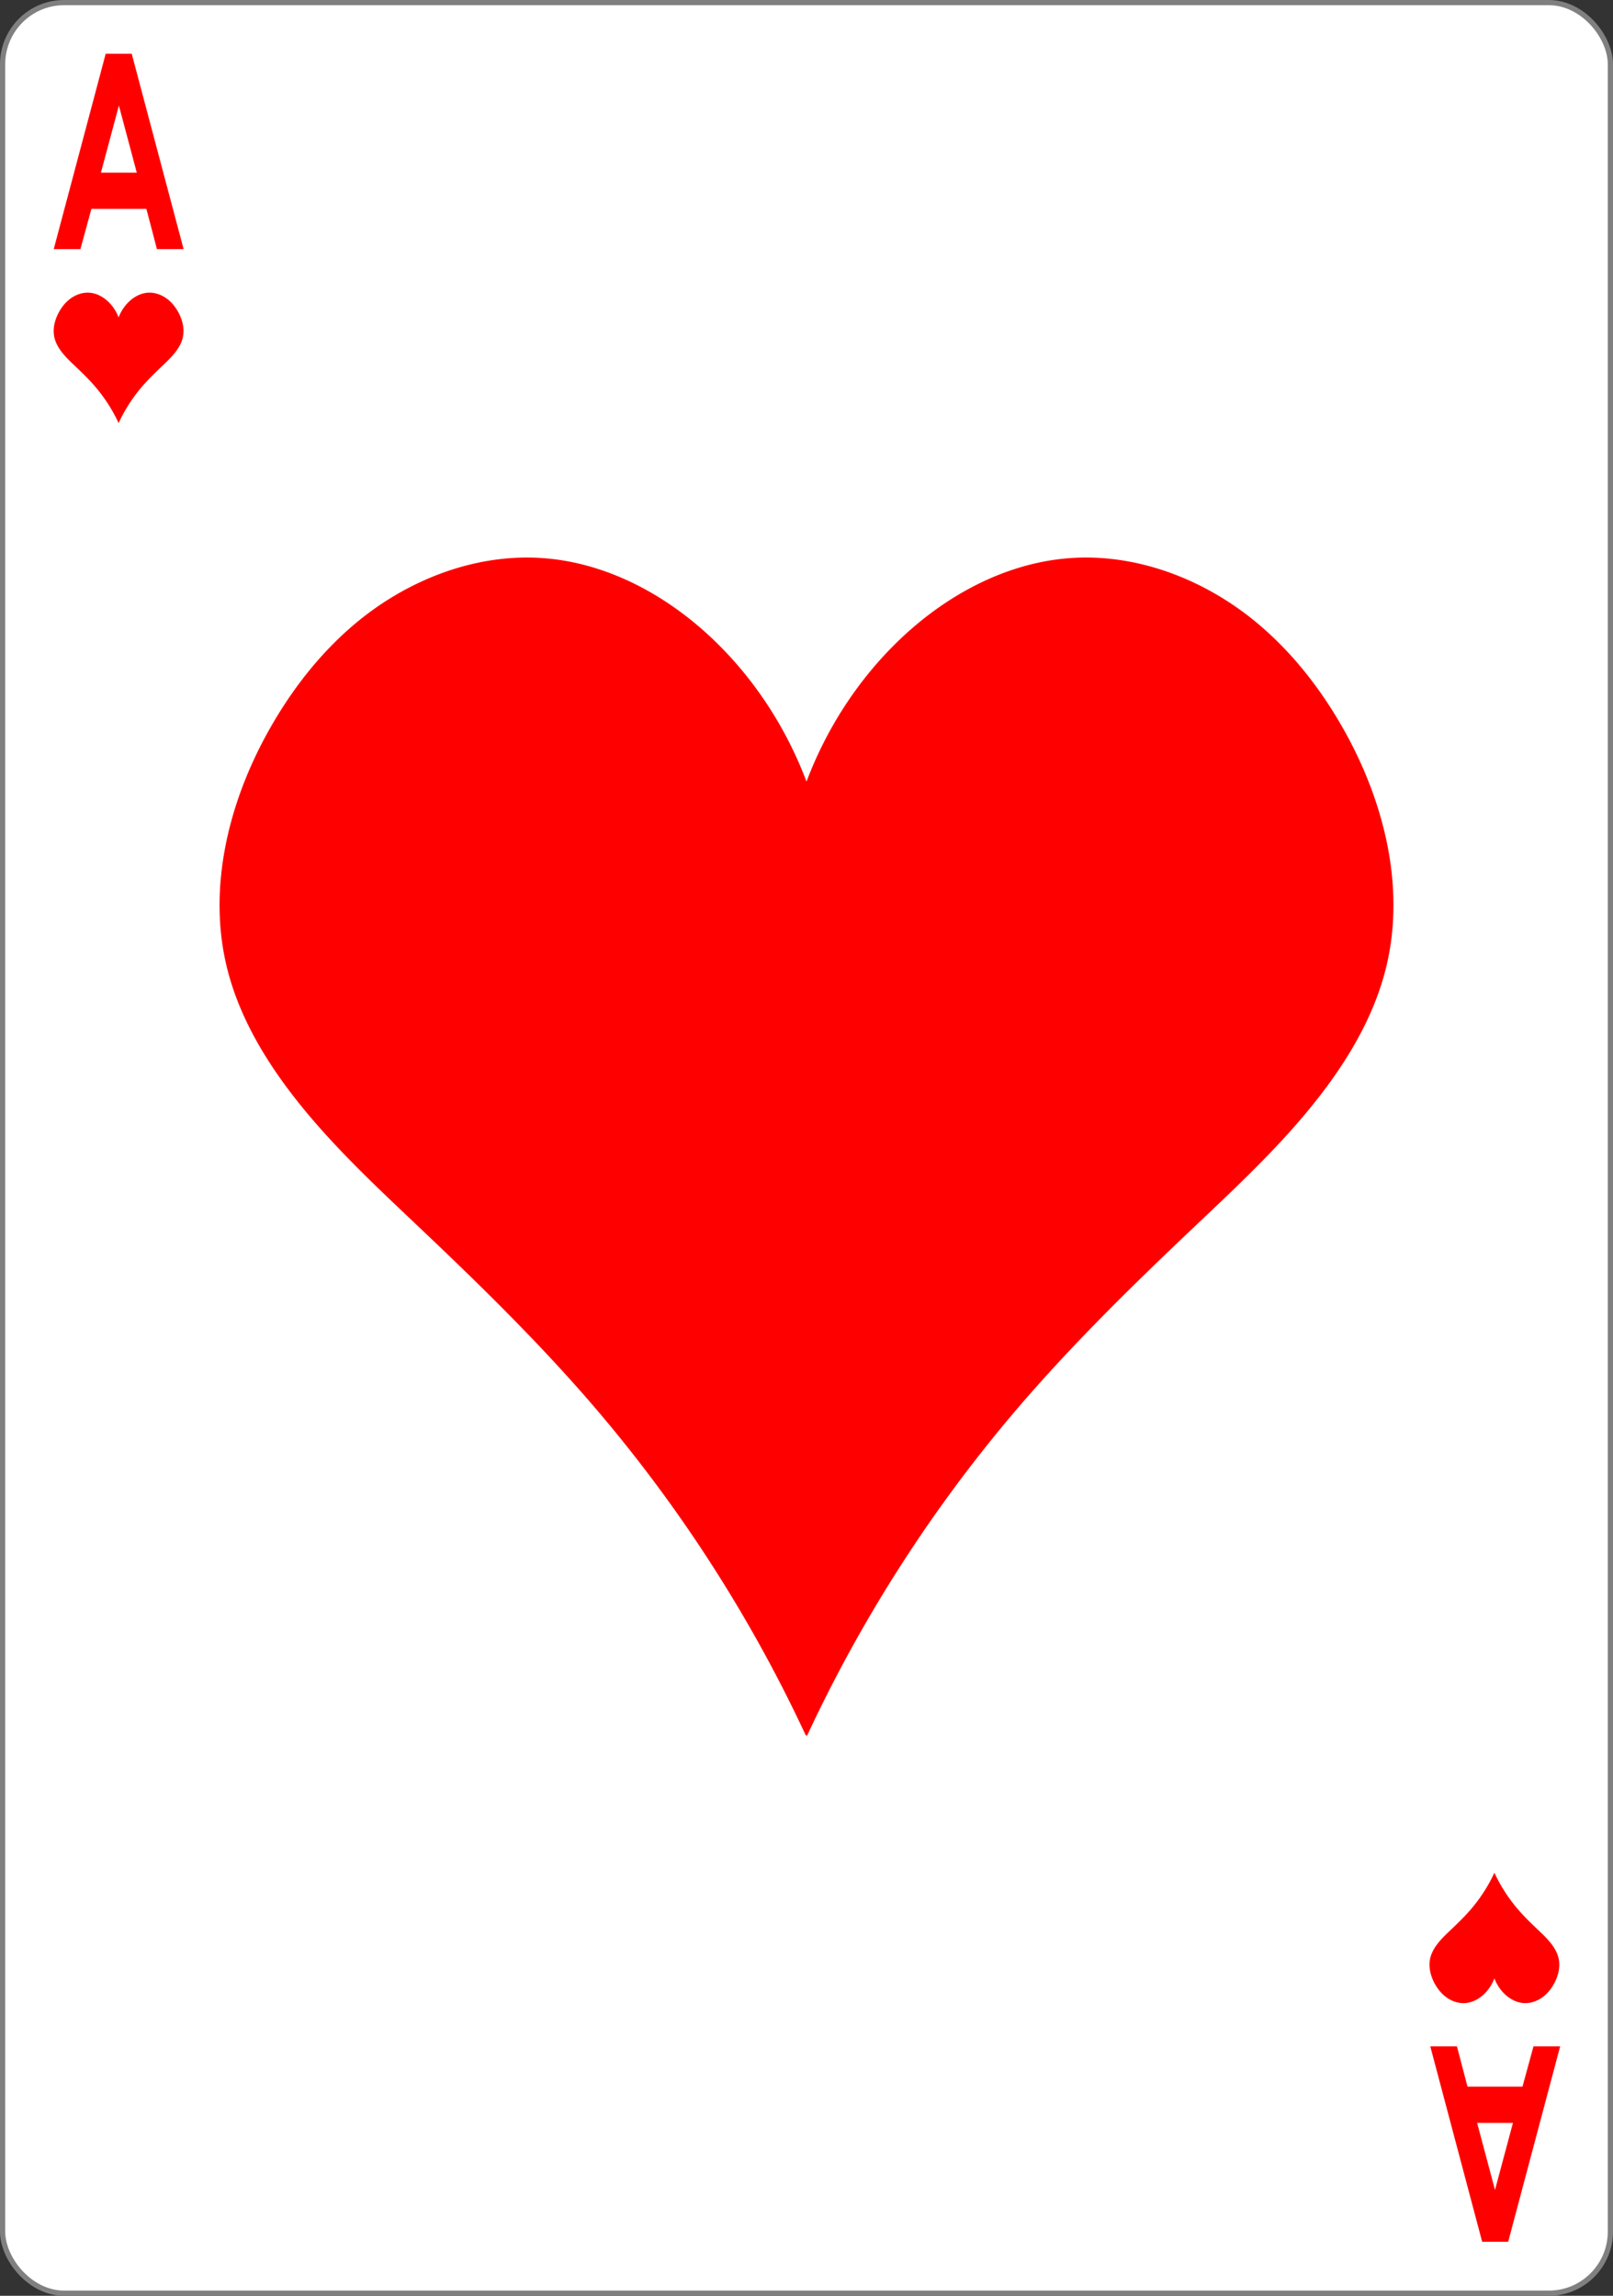 <svg xmlns="http://www.w3.org/2000/svg" width="234" height="333"><rect width="100%" height="100%" fill="#333333" stroke="none"/><g transform="translate(0 -719.362)"><rect width="233.244" height="332.244" x=".378" y="719.74" rx="8.919" ry="8.946" style="fill:#fff;fill-opacity:1;stroke:gray;stroke-width:.756;stroke-linecap:butt;stroke-linejoin:miter;stroke-miterlimit:4;stroke-dasharray:none;stroke-opacity:1"/><path d="M17.195 780.702a23 23 0 0 0-3.383-5.256c-.874-1.022-1.836-1.962-2.81-2.885-.761-.722-1.536-1.439-2.158-2.287-.42-.572-.772-1.21-.939-1.904-.303-1.258.027-2.607.648-3.737.364-.662.83-1.27 1.404-1.754.852-.72 1.965-1.149 3.068-1.055 1.011.086 1.957.602 2.695 1.312a6.2 6.2 0 0 1 1.486 2.268 6.2 6.2 0 0 1 1.485-2.268c.738-.71 1.684-1.226 2.696-1.312 1.103-.094 2.215.336 3.067 1.055.574.484 1.04 1.092 1.404 1.754.622 1.13.951 2.479.648 3.737-.167.694-.518 1.332-.939 1.904-.622.848-1.397 1.565-2.158 2.287-.974.923-1.935 1.863-2.81 2.885a23 23 0 0 0-3.383 5.256M216.784 991.022a23 23 0 0 1-3.383 5.257c-.875 1.021-1.836 1.961-2.81 2.885-.761.721-1.536 1.438-2.158 2.286-.42.573-.772 1.21-.94 1.904-.302 1.258.028 2.607.65 3.737.363.662.829 1.27 1.403 1.755.852.718 1.964 1.148 3.067 1.054 1.012-.086 1.958-.602 2.696-1.312a6.2 6.2 0 0 0 1.485-2.268c.324.858.833 1.64 1.486 2.268.738.71 1.684 1.226 2.695 1.312 1.103.094 2.216-.336 3.068-1.054.574-.484 1.04-1.093 1.404-1.755.621-1.13.95-2.479.648-3.737-.167-.694-.518-1.331-.939-1.904-.622-.848-1.397-1.565-2.158-2.286-.974-.924-1.936-1.864-2.81-2.885a23 23 0 0 1-3.383-5.257" style="fill:red;fill-opacity:1;stroke:none;stroke-width:1"/><path d="M116.902 971.086a208.6 208.6 0 0 0-30.592-47.54c-7.911-9.237-16.607-17.742-25.418-26.093-6.882-6.523-13.886-13.01-19.517-20.678-3.804-5.18-6.979-10.942-8.491-17.224-2.74-11.378.24-23.575 5.863-33.796 3.292-5.985 7.505-11.49 12.694-15.866 7.71-6.502 17.77-10.39 27.745-9.54 9.148.777 17.704 5.45 24.38 11.866 5.908 5.68 10.51 12.759 13.434 20.515 2.924-7.756 7.526-14.836 13.435-20.515 6.676-6.416 15.23-11.089 24.38-11.867 9.975-.848 20.034 3.04 27.744 9.54 5.19 4.377 9.402 9.882 12.694 15.867 5.622 10.22 8.603 22.418 5.863 33.796-1.512 6.282-4.687 12.045-8.491 17.224-5.631 7.667-12.635 14.155-19.517 20.678-8.81 8.35-17.507 16.856-25.418 26.093a208.6 208.6 0 0 0-30.592 47.54" style="fill:red;fill-opacity:1;stroke:none;stroke-width:3.015"/><g aria-label="A" style="font-style:normal;font-variant:normal;font-weight:700;font-stretch:normal;font-size:3.772px;line-height:0%;font-family:&quot;Levenim MT&quot;;-inkscape-font-specification:&quot;Sans Bold&quot;;letter-spacing:0;word-spacing:0;fill:red;fill-opacity:1;stroke:none;stroke-width:1"><path d="M32.051 627.488h-4.655l-1.84-4.847h-9.6l-1.92 4.847H9.381l9.071-23.534h4.544zm-8.175-9.215-3.12-8.08-3.136 8.08z" style="font-size:32.766px;line-height:1.25;stroke-width:1" transform="scale(.831 1.204)"/></g><g aria-label="A" style="font-style:normal;font-variant:normal;font-weight:700;font-stretch:normal;font-size:3.772px;line-height:0%;font-family:&quot;Levenim MT&quot;;-inkscape-font-specification:&quot;Sans Bold&quot;;letter-spacing:0;word-spacing:0;fill:red;fill-opacity:1;stroke:none;stroke-width:1"><path d="M-249.691-844.008h-4.656l-1.84-4.848h-9.6l-1.92 4.848h-4.655l9.071-23.535h4.544zm-8.176-9.216-3.12-8.08-3.136 8.08z" style="font-size:32.766px;line-height:1.25;stroke-width:1" transform="scale(-.831 -1.204)"/></g></g></svg>